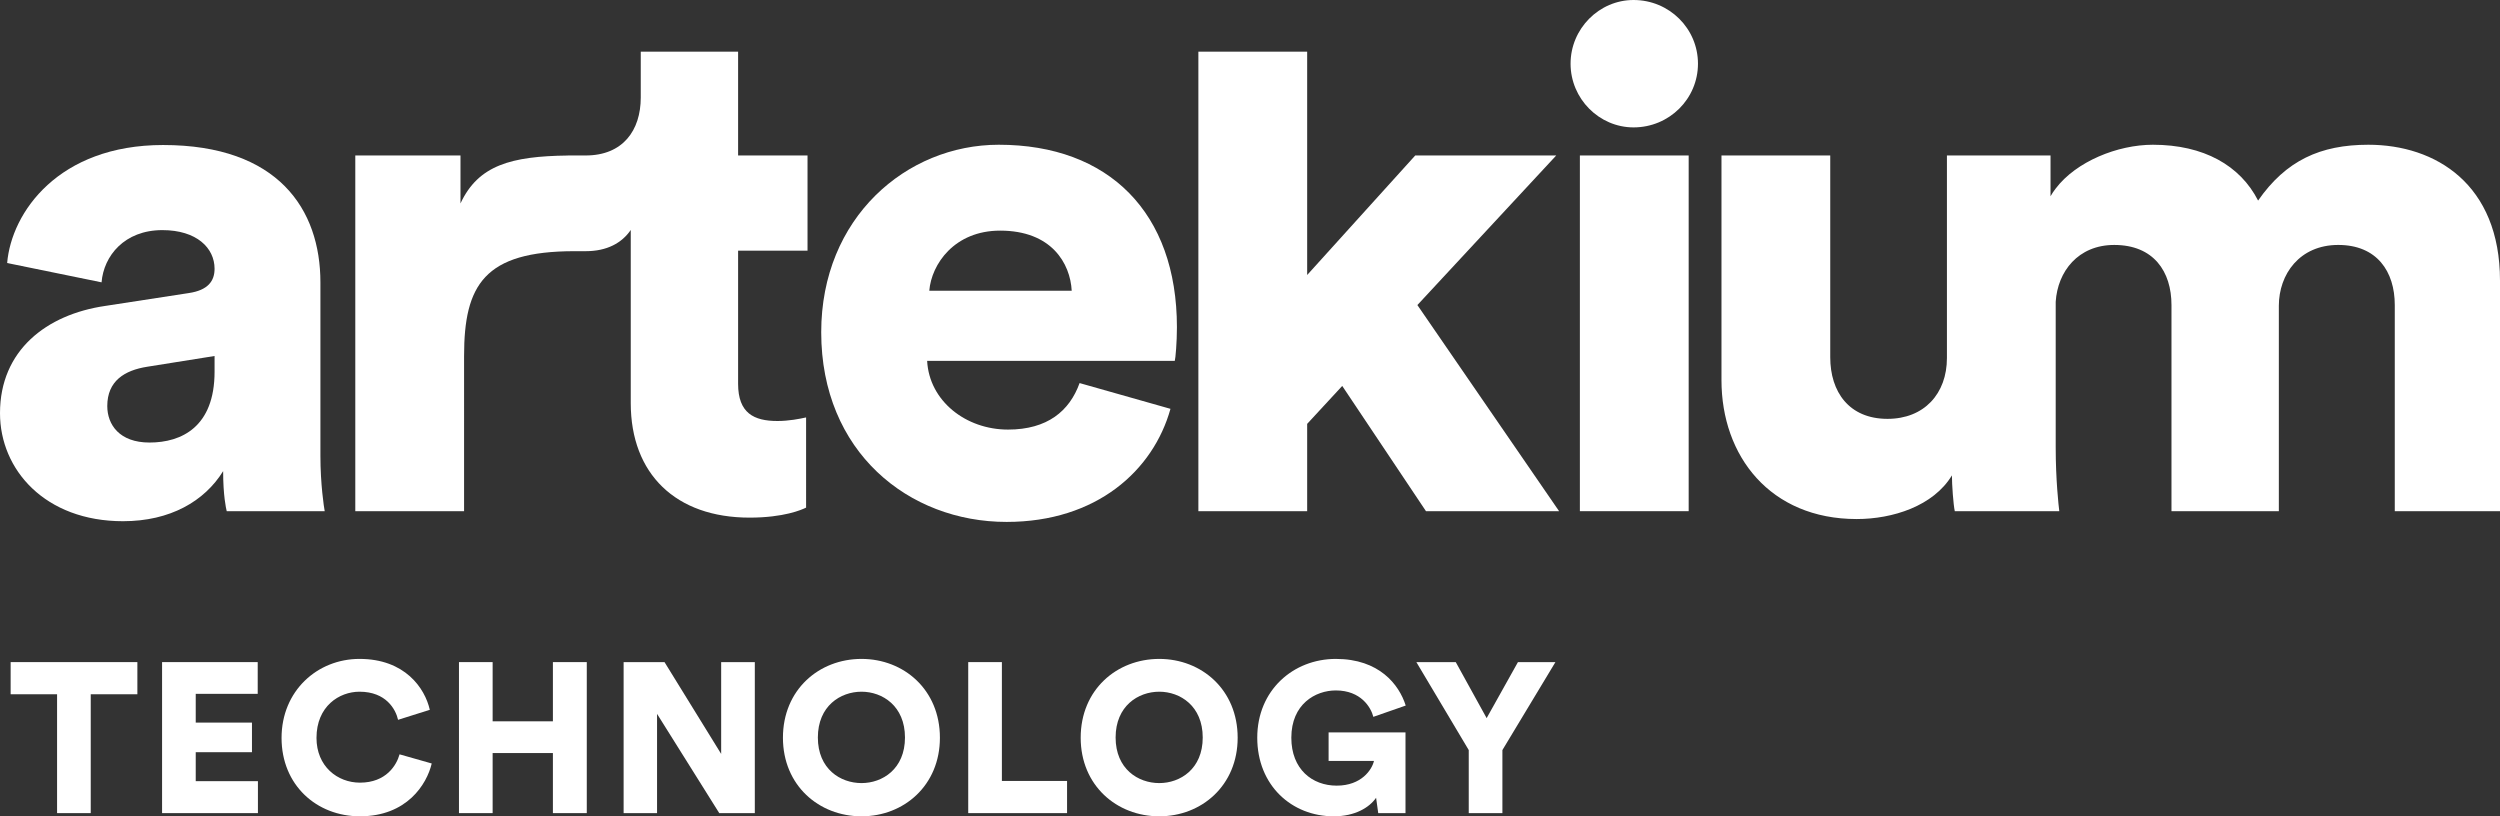 <?xml version="1.0" encoding="utf-8"?>
<!-- Generator: Adobe Illustrator 15.0.0, SVG Export Plug-In . SVG Version: 6.00 Build 0)  -->
<!DOCTYPE svg PUBLIC "-//W3C//DTD SVG 1.1//EN" "http://www.w3.org/Graphics/SVG/1.1/DTD/svg11.dtd">
<svg version="1.1" id="Layer_1" xmlns="http://www.w3.org/2000/svg" xmlns:xlink="http://www.w3.org/1999/xlink" x="0px" y="0px"
	 width="382.458px" height="124.882px" viewBox="0 0 382.458 124.882" enable-background="new 0 0 382.458 124.882"
	 xml:space="preserve">
<rect x="0" y="0" width="382.458" height="124.882" fill="#333333" stroke="none"/>
<g>
	<defs>
		<rect id="SVGID_1_" width="382.458" height="124.882"/>
	</defs>
	<clipPath id="SVGID_2_">
		<use xlink:href="#SVGID_1_"  overflow="visible"/>
	</clipPath>
	<path clip-path="url(#SVGID_2_)" fill="#FFFFFF" d="M16.084,46.803l12.802-1.97c2.954-0.438,3.939-1.86,3.939-3.72
		c0-3.173-2.735-5.909-7.988-5.909c-5.799,0-8.971,3.94-9.3,7.988L1.095,40.238c0.656-7.769,7.877-18.054,23.852-18.054
		c17.616,0,24.071,9.848,24.071,21.008V69.78c0,4.267,0.547,7.878,0.657,8.425h-14.99c-0.11-0.438-0.548-2.407-0.548-6.128
		c-2.844,4.596-8.096,7.66-15.317,7.66C6.893,79.737,0,71.859,0,63.215C0,53.587,7.112,48.116,16.084,46.803 M32.825,56.869v-2.407
		L22.54,56.103c-3.502,0.547-6.128,2.188-6.128,6.017c0,2.846,1.86,5.581,6.456,5.581C27.792,67.701,32.825,65.294,32.825,56.869"/>
	<path clip-path="url(#SVGID_2_)" fill="#FFFFFF" d="M112.917,7.909H98.025v7.007c0,5.037-2.737,8.869-8.43,8.869h-2.738v0.008
		c-8.635,0.109-13.689,1.468-16.41,7.328v-7.336H54.354v54.417h16.642V54.443c0-10.84,3.084-16.016,16.89-16.016h1.721
		c3.241,0,5.521-1.245,6.887-3.245v26.487c0,10.84,6.898,17.519,18.175,17.519c5.255,0,7.993-1.204,8.65-1.532V63.859
		c-0.985,0.219-2.628,0.547-4.38,0.547c-3.613,0-6.022-1.205-6.022-5.693V38.347h10.621V23.785h-10.621V7.909z"/>
	<path clip-path="url(#SVGID_2_)" fill="#FFFFFF" d="M152.786,22.143c-14.124,0-27.154,11.168-27.154,28.687
		c0,18.285,13.358,29.015,28.358,29.015c13.796,0,22.446-7.884,25.073-17.3l-13.905-3.941c-1.533,4.27-4.927,7.116-10.949,7.116
		c-6.46,0-12.044-4.379-12.373-10.511h37.884c0.11-0.329,0.329-2.846,0.329-5.146C180.049,32.544,169.647,22.143,152.786,22.143
		 M142.165,44.479c0.328-4.051,3.832-9.197,10.84-9.197c7.883,0,10.73,5.036,10.949,9.197H142.165z"/>
	<polygon clip-path="url(#SVGID_2_)" fill="#FFFFFF" points="238.077,23.785 216.508,23.785 199.975,42.07 199.975,7.909 
		183.331,7.909 183.331,78.202 199.975,78.202 199.975,64.844 205.339,59.041 218.15,78.202 238.516,78.202 216.836,46.668 	"/>
	<path clip-path="url(#SVGID_2_)" fill="#FFFFFF" d="M249.907,0c-5.256,0-9.636,4.38-9.636,9.745c0,5.365,4.38,9.745,9.636,9.745
		c5.475,0,9.854-4.38,9.854-9.745C259.762,4.379,255.382,0,249.907,0"/>
	<rect x="241.695" y="23.785" clip-path="url(#SVGID_2_)" fill="#FFFFFF" width="16.643" height="54.417"/>
	<path clip-path="url(#SVGID_2_)" fill="#FFFFFF" d="M362.313,22.144c-7.337,0-12.593,2.408-16.863,8.54
		c-2.737-5.365-8.321-8.54-16.096-8.54c-5.409,0-11.736,2.566-14.866,6.696c-0.297,0.382-0.562,0.775-0.792,1.185v-6.241h-8.564
		h-7.285V54.77c0,5.474-3.504,9.308-9.087,9.308c-5.912,0-8.763-4.159-8.763-9.417V23.783h-16.64v34.381
		c0,11.605,7.442,21.241,20.691,21.241c5.475,0,11.715-1.97,14.563-6.679c0,1.425,0.219,4.49,0.438,5.477h6.083h9.331h0.573
		c-0.11-0.877-0.548-4.819-0.548-9.745V46.166c0.296-4.637,3.435-8.693,8.953-8.693c6.021,0,8.759,4.052,8.759,9.197v31.534h16.425
		V46.778c0-4.82,3.175-9.306,9.087-9.306c5.913,0,8.649,4.052,8.649,9.197v31.534h16.097V42.945
		C382.458,28.165,372.604,22.144,362.313,22.144"/>
	<polygon clip-path="url(#SVGID_2_)" fill="#FFFFFF" points="13.88,106.211 13.88,124.394 8.732,124.394 8.732,106.211 
		1.628,106.211 1.628,101.291 21.016,101.291 21.016,106.211 	"/>
	<polygon clip-path="url(#SVGID_2_)" fill="#FFFFFF" points="24.795,124.393 24.795,101.291 39.425,101.291 39.425,106.146 
		29.943,106.146 29.943,110.545 38.546,110.545 38.546,115.074 29.943,115.074 29.943,119.505 39.458,119.505 39.458,124.393 	"/>
	<path clip-path="url(#SVGID_2_)" fill="#FFFFFF" d="M43.074,112.891c0-7.201,5.474-12.089,11.926-12.089
		c6.94,0,10.003,4.464,10.753,7.788l-4.855,1.531c-0.359-1.597-1.825-4.301-5.898-4.301c-3.095,0-6.582,2.216-6.582,7.07
		c0,4.333,3.193,6.843,6.647,6.843c4.008,0,5.605-2.672,6.061-4.333l4.92,1.4c-0.75,3.193-3.812,8.081-10.981,8.081
		C48.418,124.882,43.074,120.092,43.074,112.891"/>
	<polygon clip-path="url(#SVGID_2_)" fill="#FFFFFF" points="84.585,124.393 84.585,115.204 75.364,115.204 75.364,124.393 
		70.215,124.393 70.215,101.291 75.364,101.291 75.364,110.349 84.585,110.349 84.585,101.291 89.767,101.291 89.767,124.393 	"/>
	<polygon clip-path="url(#SVGID_2_)" fill="#FFFFFF" points="110.033,124.393 100.518,109.209 100.518,124.393 95.403,124.393 
		95.403,101.291 101.659,101.291 110.326,115.335 110.326,101.291 115.474,101.291 115.474,124.393 	"/>
	<path clip-path="url(#SVGID_2_)" fill="#FFFFFF" d="M131.799,100.802c6.484,0,11.991,4.725,11.991,12.057
		c0,7.298-5.507,12.023-11.991,12.023c-6.517,0-12.023-4.726-12.023-12.023C119.776,105.526,125.282,100.802,131.799,100.802
		 M131.799,119.799c3.193,0,6.647-2.151,6.647-6.974s-3.454-7.006-6.647-7.006c-3.226,0-6.68,2.184-6.68,7.006
		S128.573,119.799,131.799,119.799"/>
	<polygon clip-path="url(#SVGID_2_)" fill="#FFFFFF" points="148.123,124.393 148.123,101.291 153.271,101.291 153.271,119.473 
		163.242,119.473 163.242,124.393 	"/>
	<path clip-path="url(#SVGID_2_)" fill="#FFFFFF" d="M177.35,100.802c6.484,0,11.991,4.725,11.991,12.057
		c0,7.298-5.507,12.023-11.991,12.023c-6.517,0-12.023-4.726-12.023-12.023C165.327,105.526,170.833,100.802,177.35,100.802
		 M177.35,119.799c3.193,0,6.647-2.151,6.647-6.974s-3.454-7.006-6.647-7.006c-3.226,0-6.68,2.184-6.68,7.006
		S174.124,119.799,177.35,119.799"/>
	<path clip-path="url(#SVGID_2_)" fill="#FFFFFF" d="M210.846,124.393l-0.326-2.346c-1.01,1.466-3.193,2.835-6.484,2.835
		c-6.419,0-11.697-4.725-11.697-12.024c0-7.266,5.507-12.056,12.023-12.056c6.614,0,9.677,3.91,10.688,7.136l-4.952,1.728
		c-0.358-1.435-1.891-4.041-5.735-4.041c-3.128,0-6.81,2.086-6.81,7.233c0,4.823,3.192,7.332,6.939,7.332
		c3.813,0,5.41-2.477,5.703-3.779h-6.941v-4.366h11.764v12.349H210.846z"/>
	<polygon clip-path="url(#SVGID_2_)" fill="#FFFFFF" points="216.678,101.291 222.706,101.291 227.431,109.86 232.22,101.291 
		237.955,101.291 229.842,114.748 229.842,124.393 224.693,124.393 224.693,114.748 	"/>
</g>
</svg>
